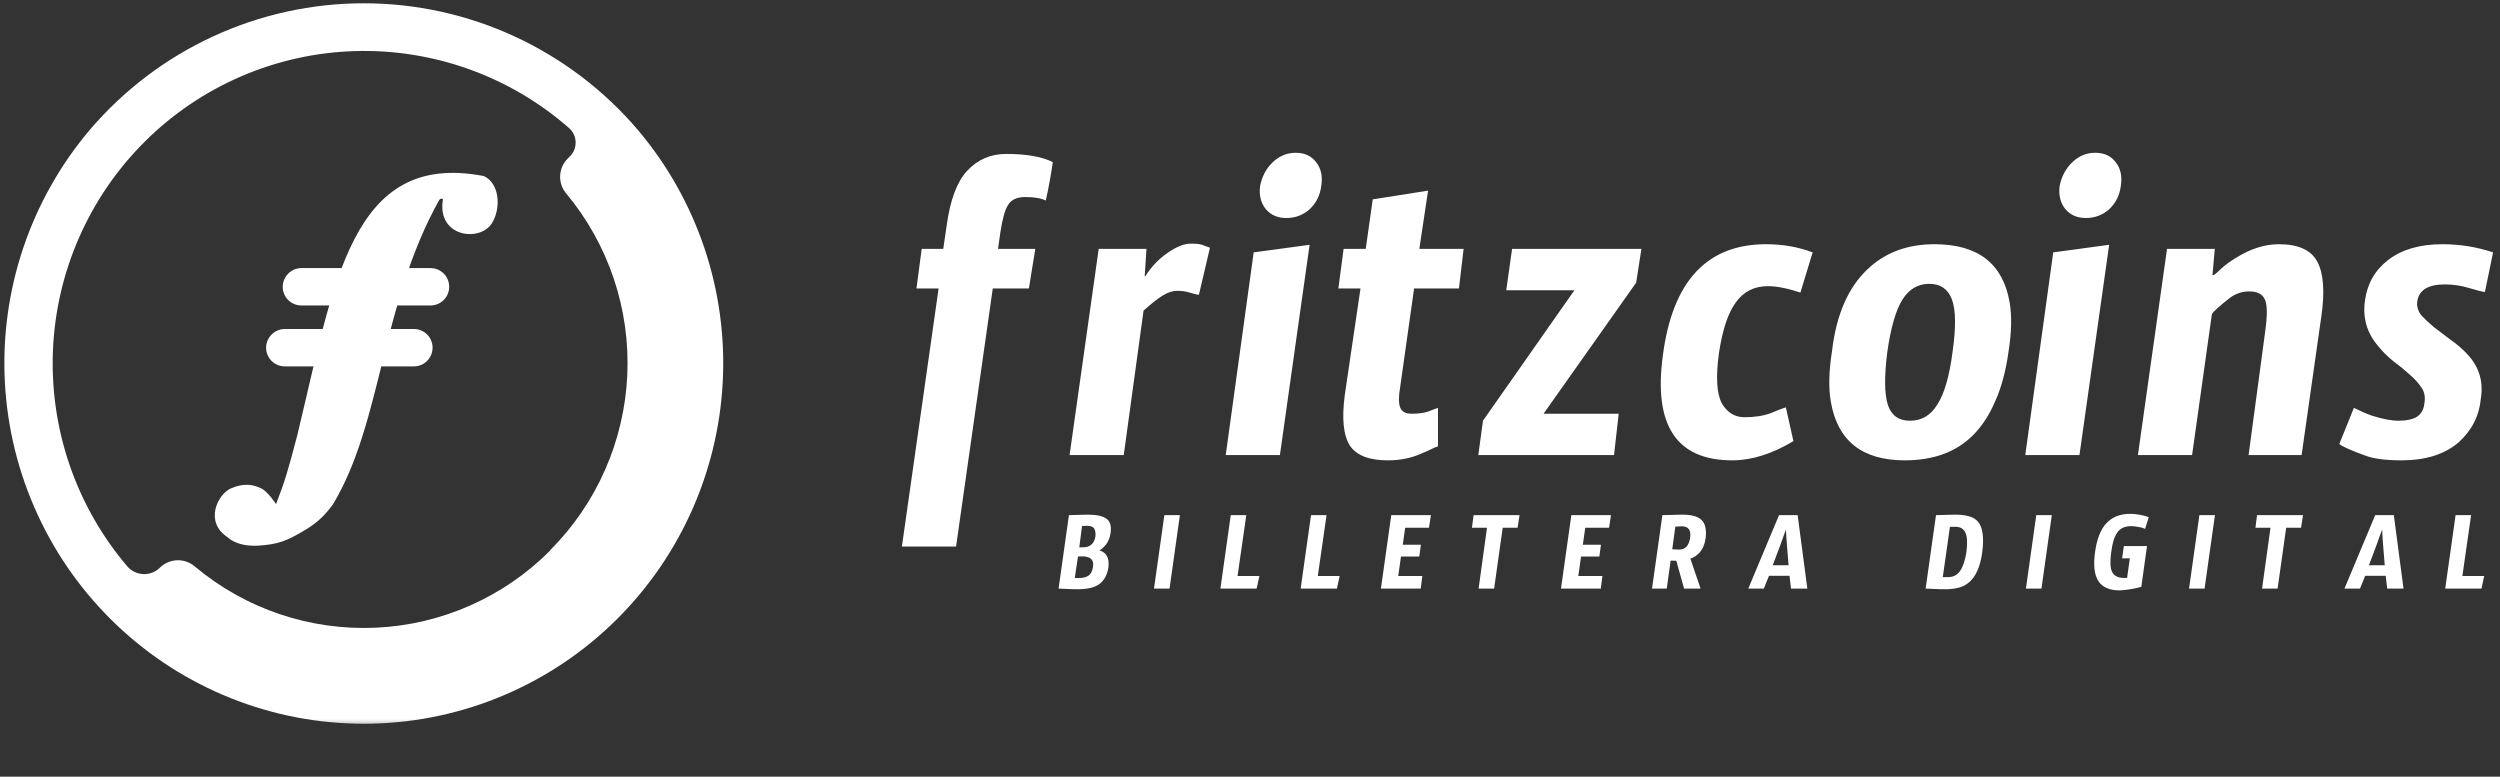 <svg width="412" height="128" viewBox="0 0 412 128" fill="none" xmlns="http://www.w3.org/2000/svg">
<rect x="0" y="0" width="412" height="128" fill="#333333" stroke="none"/>
<path d="M172.344 33.048C171.576 32.664 170.456 32.472 168.984 32.472C167.576 32.472 166.616 32.92 166.104 33.816C165.592 34.648 165.176 36.152 164.856 38.328L164.472 41.016H170.616L169.56 47.544H163.608L157.56 90.072H148.632L154.68 47.544H151.032L151.896 41.016H155.448L156.024 37.08C156.6 32.92 157.72 29.944 159.384 28.152C161.112 26.296 163.256 25.368 165.816 25.368C169.144 25.368 171.704 25.816 173.496 26.712C173.24 28.632 172.856 30.744 172.344 33.048ZM185.193 75H176.265L181.065 41.016H188.937L188.649 45.528H188.745C189.705 43.992 190.921 42.712 192.393 41.688C193.865 40.664 195.145 40.152 196.233 40.152C197.321 40.152 198.025 40.248 198.345 40.44C198.729 40.568 199.081 40.696 199.401 40.824L197.577 48.6C197.193 48.536 196.681 48.408 196.041 48.216C195.465 48.024 194.793 47.928 194.025 47.928C193.257 47.928 192.457 48.184 191.625 48.696C190.793 49.208 189.737 50.04 188.457 51.192L185.193 75ZM213.519 25.176C214.991 25.176 216.111 25.688 216.879 26.712C217.711 27.736 217.999 29.048 217.743 30.648C217.551 32.184 216.911 33.464 215.823 34.488C214.735 35.448 213.455 35.928 211.983 35.928C210.575 35.928 209.455 35.448 208.623 34.488C207.791 33.464 207.471 32.184 207.663 30.648C207.983 29.048 208.687 27.736 209.775 26.712C210.863 25.688 212.111 25.176 213.519 25.176ZM210.927 75H201.999L206.607 41.592L215.823 40.344L210.927 75ZM241.202 41.016L240.434 47.544H233.042L230.738 63.864C230.482 65.336 230.482 66.424 230.738 67.128C230.994 67.832 231.634 68.184 232.658 68.184C233.746 68.184 234.674 68.056 235.442 67.8C236.21 67.48 236.722 67.288 236.978 67.224V73.56C236.722 73.624 236.338 73.784 235.826 74.04C235.314 74.296 234.738 74.552 234.098 74.808C232.498 75.512 230.706 75.864 228.722 75.864C225.65 75.864 223.57 75.064 222.482 73.464C221.394 71.8 221.106 69.016 221.618 65.112L224.21 47.544H220.562L221.426 41.016H225.074L226.226 32.856L235.346 31.416L233.906 41.016H241.202ZM269.64 46.584L254.376 68.184H266.76L265.992 75H243.624L244.392 69.336L259.464 47.832H248.232L249.192 41.016H270.504L269.64 46.584ZM296.708 48.216C294.596 47.512 292.804 47.16 291.332 47.16C289.092 47.16 287.332 48.056 286.052 49.848C284.772 51.576 283.844 54.392 283.268 58.296C282.756 62.136 282.916 64.856 283.748 66.456C284.644 67.992 285.892 68.76 287.492 68.76C289.156 68.76 290.596 68.536 291.812 68.088C293.028 67.576 293.86 67.256 294.308 67.128L295.556 72.696C292.036 74.808 288.676 75.864 285.476 75.864C276.26 75.864 272.452 70.072 274.052 58.488C275.652 46.328 281.316 40.248 291.044 40.248C293.796 40.248 296.356 40.696 298.724 41.592L296.708 48.216ZM314.772 69.336C316.692 69.336 318.196 68.44 319.284 66.648C320.436 64.856 321.268 61.976 321.78 58.008C322.356 53.976 322.324 51.096 321.684 49.368C321.044 47.64 319.796 46.776 317.94 46.776C316.084 46.776 314.612 47.64 313.524 49.368C312.436 51.096 311.604 53.976 311.028 58.008C310.516 62.04 310.548 64.952 311.124 66.744C311.7 68.472 312.916 69.336 314.772 69.336ZM331.188 49.848C331.572 52.088 331.508 54.808 330.996 58.008C330.548 61.208 329.812 63.928 328.788 66.168C327.828 68.408 326.612 70.264 325.14 71.736C322.388 74.488 318.644 75.864 313.908 75.864C306.868 75.864 302.804 72.632 301.716 66.168C301.332 63.928 301.396 61.176 301.908 57.912C302.612 51.896 304.564 47.384 307.764 44.376C310.644 41.624 314.324 40.248 318.804 40.248C325.972 40.248 330.1 43.448 331.188 49.848ZM345.285 25.176C346.757 25.176 347.877 25.688 348.645 26.712C349.477 27.736 349.765 29.048 349.509 30.648C349.317 32.184 348.677 33.464 347.589 34.488C346.501 35.448 345.221 35.928 343.749 35.928C342.341 35.928 341.221 35.448 340.389 34.488C339.557 33.464 339.237 32.184 339.429 30.648C339.749 29.048 340.453 27.736 341.541 26.712C342.629 25.688 343.877 25.176 345.285 25.176ZM342.693 75H333.765L338.373 41.592L347.589 40.344L342.693 75ZM357.127 41.016H364.999L364.615 45.336H364.807C365.127 45.144 365.575 44.76 366.151 44.184C366.791 43.608 367.591 43.032 368.551 42.456C370.919 40.984 373.255 40.248 375.559 40.248C378.759 40.248 380.871 41.208 381.895 43.128C382.919 45.048 383.143 48.024 382.567 52.056L379.303 75H370.567L373.351 54.264C373.671 51.832 373.639 50.2 373.255 49.368C372.871 48.472 372.007 48.024 370.663 48.024C369.511 48.024 368.455 48.376 367.495 49.08C365.703 50.488 364.711 51.384 364.519 51.768L361.255 75H352.327L357.127 41.016ZM387.915 67.224C388.107 67.288 388.459 67.448 388.971 67.704C389.483 67.96 390.091 68.216 390.795 68.472C392.587 69.048 394.091 69.336 395.307 69.336C396.523 69.336 397.483 69.144 398.187 68.76C398.955 68.312 399.403 67.576 399.531 66.552C399.723 65.464 399.563 64.568 399.051 63.864C398.539 63.096 397.867 62.36 397.035 61.656C396.267 60.952 395.403 60.248 394.443 59.544C393.483 58.776 392.619 57.912 391.851 56.952C390.059 54.84 389.355 52.376 389.739 49.56C390.123 46.744 391.403 44.504 393.579 42.84C395.819 41.112 398.795 40.248 402.507 40.248C405.387 40.248 408.171 40.696 410.859 41.592L409.515 48.12C409.003 48.056 408.107 47.832 406.827 47.448C405.611 47.064 404.299 46.872 402.891 46.872C400.203 46.872 398.699 47.768 398.379 49.56C398.251 50.392 398.443 51.16 398.955 51.864C399.531 52.504 400.235 53.176 401.067 53.88C401.899 54.52 402.827 55.224 403.851 55.992C404.875 56.696 405.803 57.496 406.635 58.392C408.555 60.44 409.291 62.872 408.843 65.688C408.587 68.504 407.371 70.904 405.195 72.888C402.891 74.872 399.755 75.864 395.787 75.864C393.163 75.864 391.179 75.608 389.835 75.096C387.531 74.264 386.091 73.624 385.515 73.176L387.915 67.224Z" fill="white"/>
<mask id="mask0_11_371" style="mask-type:luminance" maskUnits="userSpaceOnUse" x="0" y="0" width="120" height="120">
<path d="M0 0H120V119.679H0V0Z" fill="white"/>
</mask>
<g mask="url(#mask0_11_371)">
<path d="M14.797 21.4C13.586 22.832 12.446 24.316 11.372 25.859C10.301 27.398 9.305 28.989 8.386 30.624C7.463 32.259 6.621 33.934 5.857 35.651C5.097 37.367 4.414 39.113 3.816 40.896C3.218 42.675 2.709 44.48 2.281 46.31C1.853 48.137 1.513 49.983 1.262 51.843C1.007 53.707 0.845 55.575 0.768 57.453C0.694 59.328 0.705 61.207 0.808 63.082C0.911 64.957 1.1 66.825 1.377 68.681C1.657 70.541 2.022 72.379 2.473 74.203C2.927 76.026 3.462 77.823 4.086 79.595C4.709 81.367 5.411 83.105 6.201 84.81C6.987 86.516 7.85 88.18 8.795 89.804C9.737 91.425 10.755 93.001 11.848 94.525C12.94 96.049 14.103 97.522 15.336 98.936C16.569 100.353 17.864 101.704 19.222 102.996C20.584 104.288 22.002 105.513 23.474 106.668C24.951 107.827 26.479 108.912 28.055 109.924C29.634 110.935 31.255 111.869 32.923 112.725C34.588 113.585 36.293 114.36 38.031 115.054C39.773 115.752 41.541 116.361 43.339 116.888C45.136 117.416 46.952 117.855 48.794 118.21C50.632 118.564 52.485 118.83 54.349 119.007C56.213 119.184 58.081 119.273 59.956 119.273C61.827 119.273 63.694 119.184 65.558 119.007C67.422 118.83 69.275 118.564 71.113 118.21C72.955 117.855 74.771 117.416 76.568 116.888C78.366 116.361 80.138 115.752 81.876 115.054C83.615 114.36 85.32 113.585 86.984 112.725C88.653 111.869 90.273 110.935 91.853 109.924C93.429 108.912 94.957 107.827 96.433 106.668C97.906 105.513 99.323 104.288 100.685 102.996C102.043 101.704 103.339 100.353 104.572 98.936C105.804 97.522 106.967 96.049 108.06 94.525C109.152 93.001 110.171 91.425 111.112 89.804C112.057 88.18 112.921 86.516 113.71 84.81C114.497 83.105 115.202 81.367 115.822 79.595C116.445 77.823 116.981 76.026 117.435 74.203C117.885 72.379 118.25 70.541 118.531 68.681C118.808 66.825 118.996 64.957 119.099 63.082C119.203 61.207 119.214 59.328 119.14 57.453C119.062 55.575 118.9 53.707 118.645 51.843C118.394 49.983 118.055 48.137 117.627 46.31C117.198 44.48 116.689 42.675 116.091 40.896C115.493 39.113 114.814 37.367 114.05 35.651C113.286 33.934 112.444 32.259 111.522 30.624C110.603 28.989 109.606 27.398 108.536 25.859C107.462 24.316 106.321 22.832 105.111 21.4C104.413 20.584 103.697 19.791 102.959 19.012C102.224 18.237 101.464 17.48 100.685 16.746C99.91 16.011 99.109 15.299 98.293 14.609C97.478 13.915 96.644 13.247 95.791 12.601C94.938 11.955 94.067 11.331 93.181 10.729C92.296 10.132 91.395 9.556 90.476 9.006C89.561 8.456 88.63 7.932 87.686 7.43C86.737 6.928 85.781 6.455 84.81 6.005C83.84 5.558 82.858 5.138 81.865 4.743C80.868 4.344 79.868 3.979 78.853 3.635C77.838 3.296 76.819 2.982 75.79 2.698C74.756 2.41 73.719 2.155 72.678 1.923C71.634 1.694 70.582 1.495 69.53 1.321C68.474 1.148 67.415 1.004 66.352 0.889C65.289 0.771 64.226 0.686 63.159 0.627C62.089 0.572 61.022 0.542 59.956 0.542C58.885 0.542 57.819 0.572 56.748 0.627C55.681 0.686 54.618 0.771 53.555 0.889C52.492 1.004 51.433 1.148 50.377 1.321C49.326 1.495 48.274 1.694 47.229 1.923C46.188 2.155 45.151 2.41 44.121 2.698C43.088 2.982 42.069 3.296 41.054 3.635C40.043 3.979 39.039 4.344 38.046 4.743C37.05 5.138 36.068 5.558 35.097 6.005C34.126 6.455 33.17 6.928 32.225 7.43C31.277 7.932 30.347 8.456 29.431 9.006C28.512 9.556 27.612 10.132 26.726 10.729C25.84 11.331 24.969 11.955 24.116 12.601C23.264 13.247 22.43 13.915 21.614 14.609C20.798 15.299 20.001 16.011 19.222 16.746C18.444 17.48 17.687 18.237 16.949 19.012C16.21 19.791 15.494 20.584 14.797 21.4ZM90.675 90.723C89.727 91.672 88.737 92.58 87.708 93.436C86.678 94.296 85.608 95.105 84.504 95.865C83.397 96.625 82.26 97.334 81.086 97.987C79.916 98.64 78.717 99.238 77.491 99.781C76.266 100.323 75.015 100.811 73.745 101.235C72.475 101.663 71.187 102.029 69.88 102.339C68.578 102.645 67.26 102.892 65.931 103.077C64.602 103.261 63.27 103.383 61.93 103.446C60.594 103.505 59.254 103.505 57.914 103.442C56.575 103.38 55.242 103.254 53.917 103.066C52.588 102.881 51.271 102.63 49.968 102.324C48.665 102.014 47.377 101.645 46.107 101.217C44.834 100.789 43.586 100.301 42.361 99.755C41.135 99.213 39.94 98.611 38.77 97.954C37.599 97.301 36.459 96.592 35.355 95.828C34.252 95.068 33.185 94.256 32.155 93.396C31.753 93.041 31.303 92.772 30.801 92.591C30.299 92.406 29.782 92.318 29.247 92.329C28.715 92.34 28.202 92.447 27.708 92.654C27.213 92.857 26.774 93.145 26.39 93.514C26.209 93.695 26.014 93.857 25.803 93.997C25.589 94.138 25.368 94.256 25.131 94.348C24.895 94.444 24.652 94.514 24.401 94.555C24.15 94.599 23.899 94.617 23.644 94.61C23.389 94.603 23.142 94.566 22.895 94.507C22.647 94.448 22.407 94.363 22.179 94.252C21.95 94.141 21.736 94.012 21.533 93.857C21.33 93.702 21.145 93.528 20.979 93.337C19.938 92.115 18.956 90.845 18.034 89.531C17.111 88.217 16.251 86.863 15.457 85.464C14.66 84.069 13.933 82.64 13.269 81.175C12.608 79.713 12.014 78.222 11.493 76.701C10.969 75.181 10.519 73.642 10.139 72.08C9.759 70.515 9.452 68.939 9.223 67.349C8.991 65.758 8.832 64.16 8.751 62.554C8.666 60.949 8.659 59.343 8.725 57.737C8.792 56.132 8.936 54.53 9.15 52.939C9.367 51.345 9.659 49.765 10.021 48.2C10.386 46.635 10.822 45.089 11.331 43.564C11.837 42.04 12.416 40.545 13.066 39.072C13.712 37.603 14.428 36.167 15.21 34.761C15.993 33.359 16.838 31.997 17.746 30.672C18.657 29.347 19.625 28.07 20.654 26.837C21.684 25.604 22.766 24.423 23.906 23.294C25.043 22.16 26.235 21.086 27.471 20.068C28.712 19.049 29.996 18.089 31.325 17.192C32.654 16.292 34.023 15.458 35.429 14.686C36.835 13.918 38.275 13.217 39.748 12.582C41.22 11.947 42.719 11.383 44.243 10.888C45.767 10.394 47.314 9.973 48.879 9.622C50.444 9.275 52.02 8.998 53.611 8.799C55.202 8.6 56.796 8.474 58.398 8.423C60 8.371 61.602 8.397 63.2 8.496C64.798 8.596 66.392 8.77 67.972 9.021C69.556 9.268 71.124 9.593 72.678 9.988C74.232 10.386 75.764 10.851 77.273 11.394C78.783 11.933 80.263 12.545 81.714 13.225C83.168 13.904 84.585 14.649 85.966 15.461C87.35 16.273 88.693 17.152 89.992 18.089C91.295 19.027 92.546 20.027 93.757 21.083C93.923 21.227 94.071 21.385 94.204 21.559C94.34 21.732 94.455 21.917 94.547 22.116C94.643 22.312 94.717 22.518 94.772 22.732C94.824 22.943 94.853 23.161 94.861 23.382C94.872 23.6 94.857 23.818 94.82 24.035C94.783 24.249 94.724 24.46 94.647 24.666C94.566 24.869 94.466 25.065 94.344 25.25C94.226 25.43 94.089 25.6 93.934 25.755L93.521 26.172C93.148 26.549 92.86 26.984 92.65 27.472C92.443 27.959 92.329 28.465 92.31 28.996C92.292 29.527 92.369 30.041 92.546 30.543C92.72 31.041 92.978 31.495 93.322 31.897C94.182 32.931 94.994 34.001 95.754 35.108C96.514 36.219 97.223 37.36 97.88 38.533C98.537 39.707 99.135 40.91 99.681 42.143C100.227 43.372 100.711 44.623 101.143 45.901C101.571 47.178 101.94 48.469 102.25 49.78C102.56 51.09 102.807 52.411 102.996 53.744C103.184 55.076 103.309 56.416 103.372 57.76C103.435 59.107 103.435 60.45 103.376 61.794C103.317 63.141 103.195 64.481 103.01 65.813C102.826 67.146 102.579 68.467 102.272 69.777C101.966 71.091 101.6 72.383 101.172 73.66C100.748 74.937 100.264 76.192 99.722 77.421C99.179 78.654 98.581 79.857 97.932 81.035C97.278 82.212 96.57 83.353 95.813 84.463C95.053 85.575 94.244 86.648 93.388 87.682C92.528 88.719 91.627 89.712 90.675 90.664V90.723Z" fill="white"/>
</g>
<path fill-rule="evenodd" clip-rule="evenodd" d="M79.712 29.009C82.374 30.188 82.602 34.389 81.043 36.823C79.027 39.96 71.935 39.048 73 32.83C72.715 32.735 72.753 32.621 72.391 32.944C62.771 50.17 63.018 69.564 54.88 83.102C53.188 85.44 51.705 86.543 49.576 87.76C47.446 88.977 45.906 89.756 42.427 89.927C38.947 90.079 37.559 88.577 37.559 88.577C33.585 86.011 35.886 81.39 38.111 80.459C40.335 79.527 41.78 79.907 42.959 80.44C44.157 80.972 45.488 83.082 45.488 83.082C46.876 79.527 47.465 77.588 48.967 71.827C55.051 46.729 57.789 24.807 79.712 29.009V29.009Z" fill="white"/>
<path fill-rule="evenodd" clip-rule="evenodd" d="M46.933 54.22H68.209C69.901 54.22 71.289 55.589 71.289 57.3C71.289 58.992 69.92 60.38 68.209 60.38H46.933C45.24 60.38 43.852 59.012 43.852 57.3C43.872 55.608 45.24 54.22 46.933 54.22Z" fill="white"/>
<path fill-rule="evenodd" clip-rule="evenodd" d="M49.671 44.181H70.947C72.639 44.181 74.027 45.55 74.027 47.261C74.027 48.954 72.658 50.342 70.947 50.342H49.671C47.978 50.342 46.591 48.973 46.591 47.261C46.61 45.569 47.978 44.181 49.671 44.181Z" fill="white"/>
<path d="M179.093 86.653C179.093 86.653 178.836 86.662 178.32 86.68L177.867 90.2H178.453C179.662 90.2 180.356 89.578 180.533 88.333C180.569 87.8 180.498 87.391 180.32 87.107C180.142 86.804 179.733 86.653 179.093 86.653ZM177.12 95.24L177.707 95.267C178.436 95.267 178.996 95.133 179.387 94.867C179.778 94.6 180.027 94.102 180.133 93.373C180.293 92.253 179.707 91.693 178.373 91.693H178C177.876 91.693 177.76 91.702 177.653 91.72L177.12 95.24ZM176.16 84.893L179.253 84.813C180.729 84.813 181.769 85.044 182.373 85.507C182.978 85.951 183.191 86.751 183.013 87.907C182.907 88.6 182.676 89.187 182.32 89.667C181.964 90.129 181.591 90.476 181.2 90.707C182.356 91.044 182.844 91.978 182.667 93.507C182.471 94.751 181.973 95.667 181.173 96.253C180.391 96.822 179.218 97.107 177.653 97.107C176.996 97.107 176.373 97.089 175.787 97.053C175.218 97.018 174.773 97 174.453 97L176.16 84.893ZM192.74 97H190.18L191.887 84.893H194.447L192.74 97ZM201.121 97L202.828 84.893H205.388L203.948 94.92H207.548L207.095 97H201.121ZM214.348 97L216.055 84.893H218.615L217.175 94.92H220.775L220.321 97H214.348ZM227.574 97L229.281 84.893H235.814L235.494 86.973H231.574L231.174 89.773H234.161L233.894 91.72H230.881L230.428 94.92H234.401L234.134 97H227.574ZM250.098 86.973H247.645L246.232 97H243.672L245.058 86.973H242.578L242.845 84.893H250.418L250.098 86.973ZM257.25 97L258.957 84.893H265.49L265.17 86.973H261.25L260.85 89.773H263.837L263.57 91.72H260.557L260.104 94.92H264.077L263.81 97H257.25ZM275.587 90.52L276.707 90.573C277.721 90.573 278.325 89.942 278.521 88.68C278.734 87.382 278.272 86.733 277.134 86.733C276.867 86.733 276.521 86.751 276.094 86.787L275.587 90.52ZM276.254 92.413L275.321 92.387L274.681 97H272.254L273.961 84.893C273.961 84.893 275.045 84.867 277.214 84.813C278.761 84.813 279.827 85.107 280.414 85.693C281.036 86.28 281.259 87.293 281.081 88.733C280.939 89.693 280.627 90.449 280.147 91C279.667 91.533 279.143 91.889 278.574 92.067L280.254 97H277.534L276.254 92.413ZM294.331 87.267C294.206 87.569 294.064 87.951 293.904 88.413C293.744 88.876 293.566 89.373 293.371 89.907C293.175 90.422 292.971 90.964 292.757 91.533C292.562 92.084 292.357 92.627 292.144 93.16H294.757C294.722 92.627 294.677 92.084 294.624 91.533C294.571 90.964 294.526 90.422 294.491 89.907C294.455 89.373 294.42 88.876 294.384 88.413C294.349 87.951 294.331 87.569 294.331 87.267ZM293.184 84.893H296.251L297.851 97H295.157L294.917 94.893H291.531L290.677 97H288.117L293.184 84.893ZM321.051 95.107C321.904 95.107 322.562 94.769 323.024 94.093C323.504 93.4 323.851 92.36 324.064 90.973C324.26 89.516 324.206 88.458 323.904 87.8C323.62 87.142 323.06 86.813 322.224 86.813C322.224 86.813 322.073 86.813 321.771 86.813C321.628 86.813 321.486 86.822 321.344 86.84L320.171 95.107C320.473 95.107 320.766 95.107 321.051 95.107ZM319.051 84.893C319.051 84.893 320.117 84.867 322.251 84.813C323.104 84.813 323.842 84.902 324.464 85.08C325.104 85.24 325.62 85.551 326.011 86.013C326.757 86.938 326.98 88.591 326.677 90.973C326.233 94.333 324.944 96.289 322.811 96.84C322.135 97.018 321.406 97.107 320.624 97.107C319.842 97.107 319.175 97.089 318.624 97.053C318.073 97.018 317.646 97 317.344 97L319.051 84.893ZM336.431 97H333.871L335.578 84.893H338.138L336.431 97ZM352.893 96.707C352.448 96.849 351.844 96.982 351.079 97.107C350.315 97.231 349.719 97.293 349.293 97.293C347.639 97.293 346.475 96.778 345.799 95.747C345.142 94.716 344.964 93.124 345.266 90.973C345.568 88.804 346.199 87.213 347.159 86.2C348.119 85.187 349.426 84.68 351.079 84.68C351.577 84.68 352.102 84.733 352.653 84.84C353.204 84.947 353.568 85.036 353.746 85.107C353.924 85.178 354.048 85.222 354.119 85.24L353.506 87.16C353.186 87 352.777 86.884 352.279 86.813C351.782 86.742 351.435 86.707 351.239 86.707C350.173 86.707 349.399 87.062 348.919 87.773C348.439 88.467 348.11 89.533 347.933 90.973C347.719 92.449 347.755 93.516 348.039 94.173C348.359 94.884 349.017 95.24 350.013 95.24H350.546L350.999 92.013H349.719L350.013 89.987H353.826L352.893 96.707ZM363.314 97H360.754L362.461 84.893H365.021L363.314 97ZM379.216 86.973H376.762L375.349 97H372.789L374.176 86.973H371.696L371.962 84.893H379.536L379.216 86.973ZM392.581 87.267C392.456 87.569 392.314 87.951 392.154 88.413C391.994 88.876 391.816 89.373 391.621 89.907C391.425 90.422 391.221 90.964 391.007 91.533C390.812 92.084 390.607 92.627 390.394 93.16H393.007C392.972 92.627 392.927 92.084 392.874 91.533C392.821 90.964 392.776 90.422 392.741 89.907C392.705 89.373 392.67 88.876 392.634 88.413C392.599 87.951 392.581 87.569 392.581 87.267ZM391.434 84.893H394.501L396.101 97H393.407L393.167 94.893H389.781L388.927 97H386.367L391.434 84.893ZM402.973 97L404.68 84.893H407.24L405.8 94.92H409.4L408.946 97H402.973Z" fill="white"/>
</svg>
